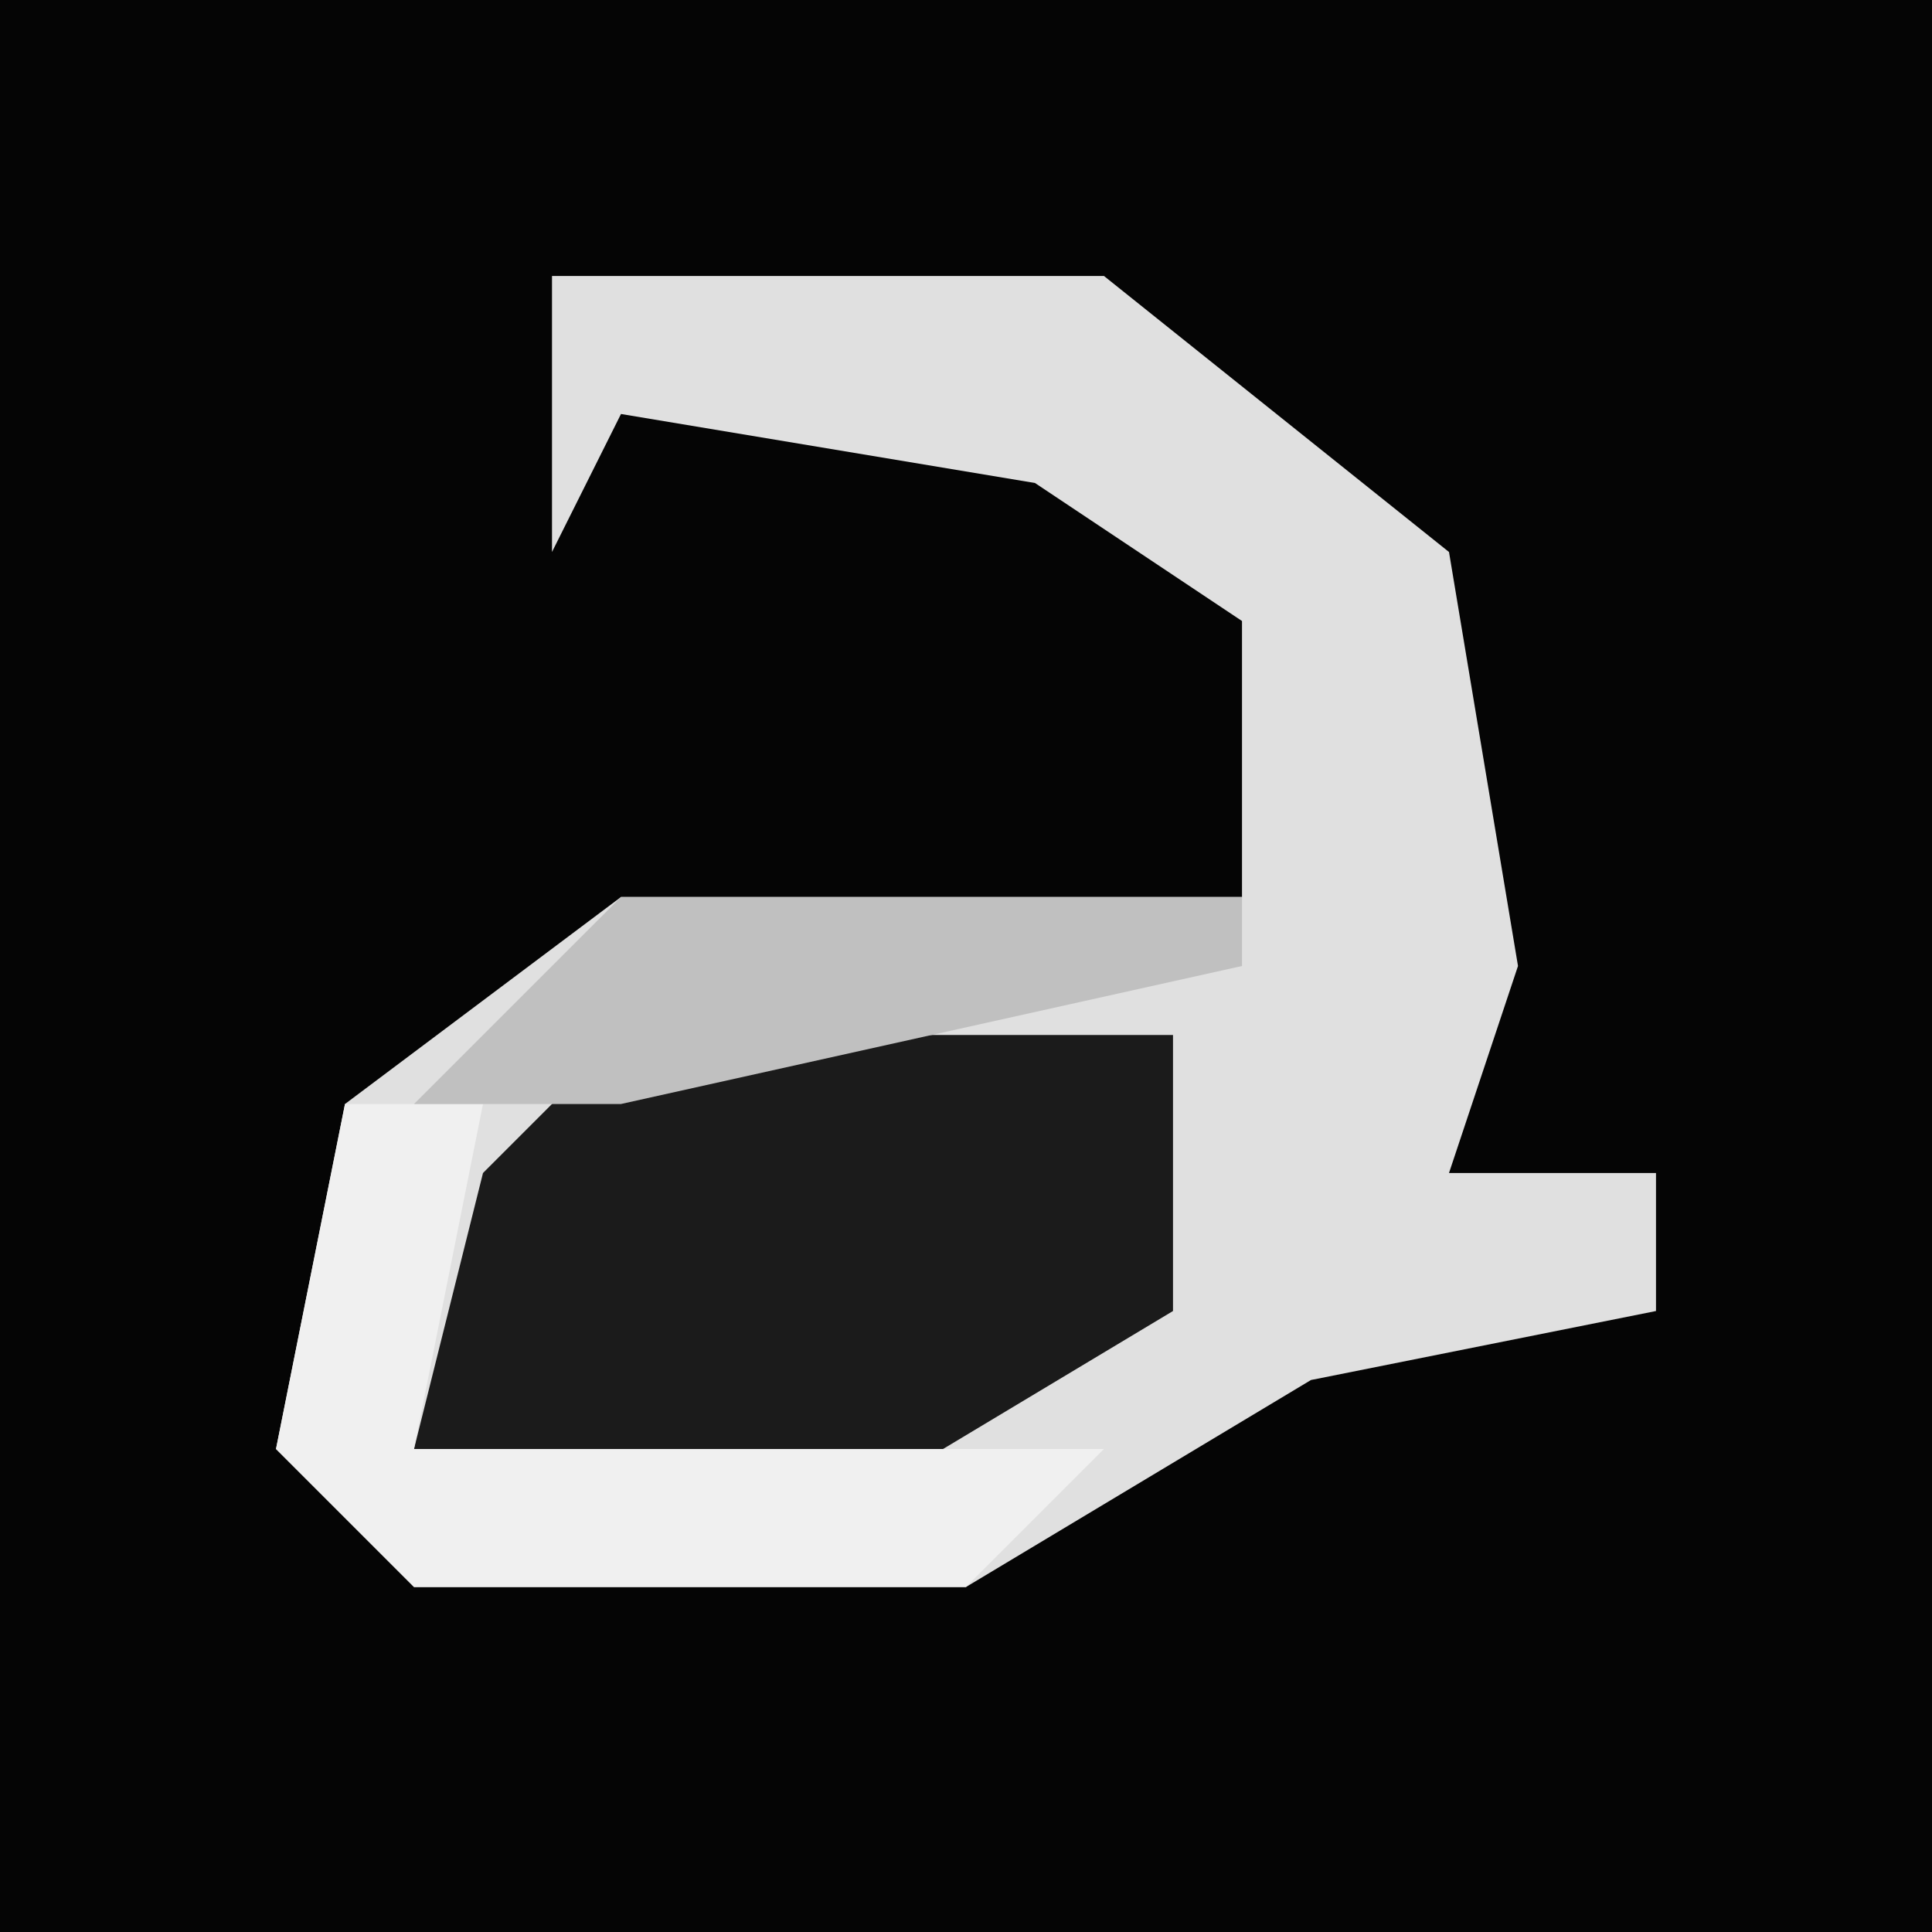 <?xml version="1.0" encoding="UTF-8"?>
<svg version="1.1" xmlns="http://www.w3.org/2000/svg" width="28" height="28">
<path d="M0,0 L28,0 L28,28 L0,28 Z " fill="#050505" transform="translate(0,0)"/>
<path d="M0,0 L8,0 L13,4 L14,10 L13,13 L16,13 L16,15 L11,16 L6,19 L-2,19 L-4,17 L-3,12 L1,9 L10,9 L10,5 L7,3 L1,2 L0,4 Z " fill="#E0E0E0" transform="translate(8,4)"/>
<path d="M0,0 L8,0 L8,4 L3,7 L-3,6 L-2,2 Z " fill="#1B1B1B" transform="translate(9,15)"/>
<path d="M0,0 L2,0 L1,5 L11,5 L9,7 L1,7 L-1,5 Z " fill="#F0F0F0" transform="translate(5,16)"/>
<path d="M0,0 L9,0 L9,1 L0,3 L-3,3 Z " fill="#C0C0C0" transform="translate(9,13)"/>
</svg>
